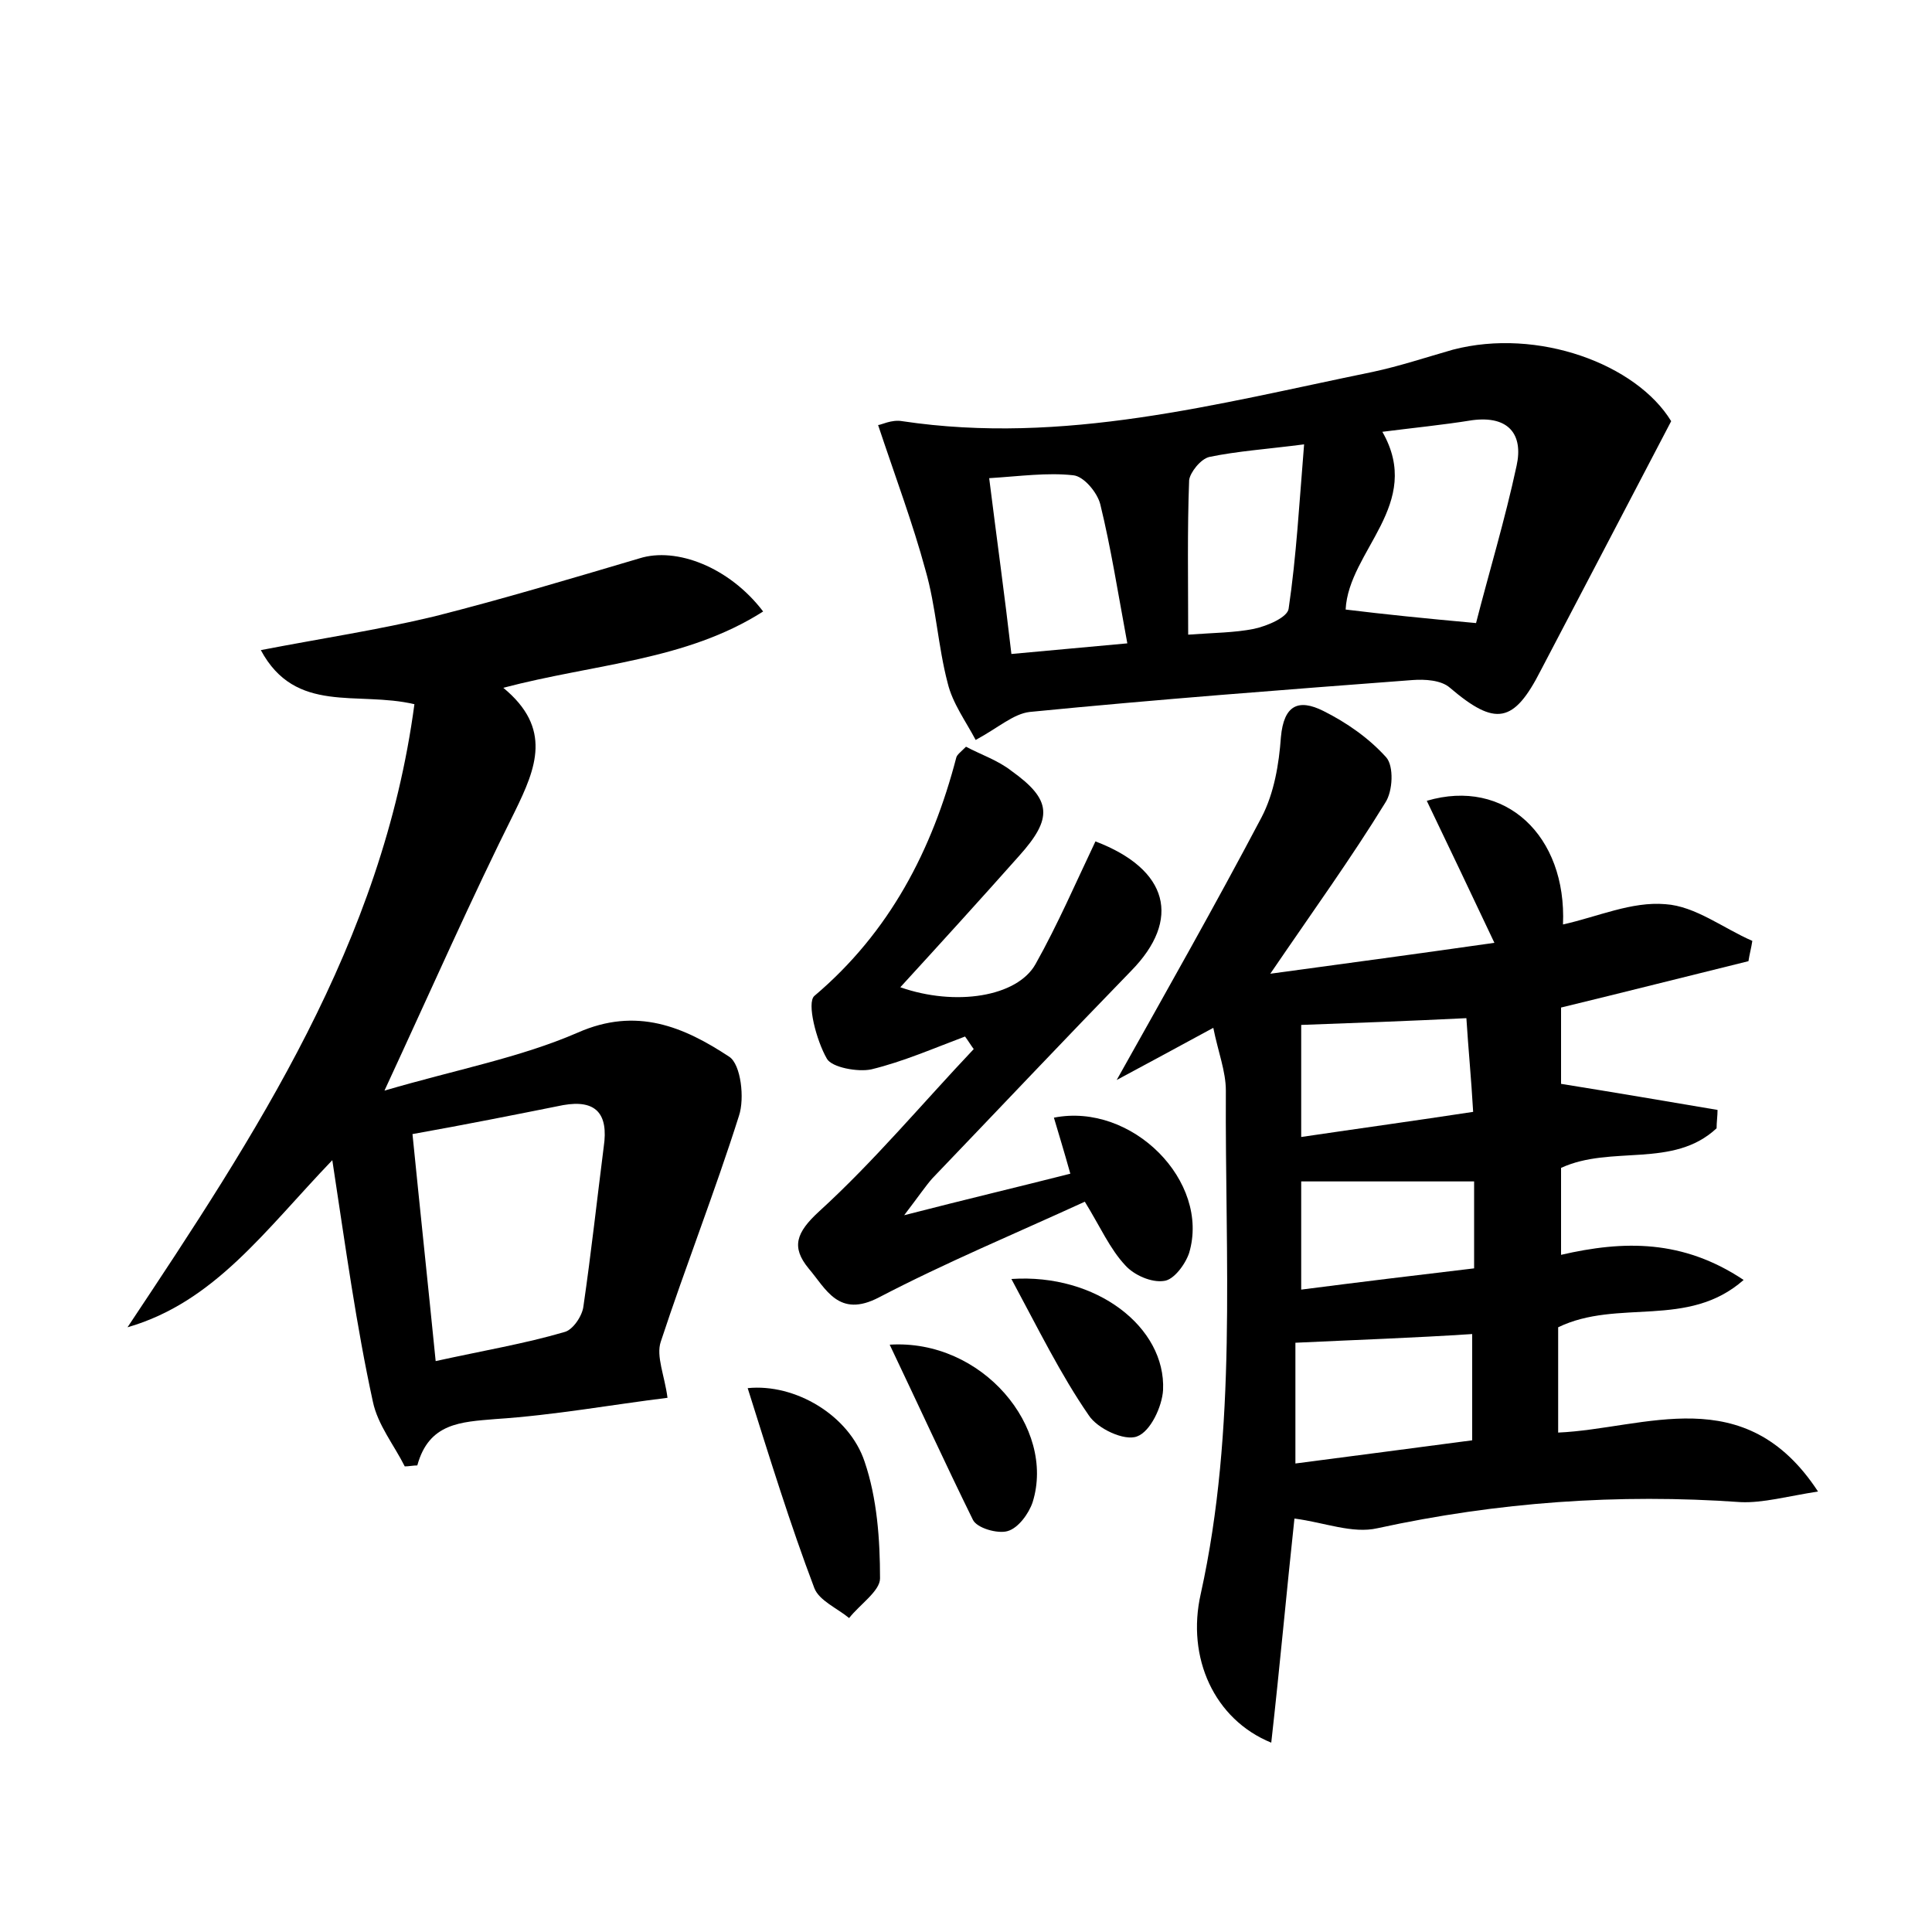 <?xml version="1.0" encoding="utf-8"?>
<!-- Generator: Adobe Illustrator 22.0.0, SVG Export Plug-In . SVG Version: 6.00 Build 0)  -->
<svg version="1.1" id="图层_1" xmlns="http://www.w3.org/2000/svg" xmlns:xlink="http://www.w3.org/1999/xlink" x="0px" y="0px"
	 viewBox="0 0 200 200" style="enable-background:new 0 0 200 200;" xml:space="preserve">
<style type="text/css">
	.st0{fill:#FFFFFF;}
</style>
<g>
	
	<path d="M161.6,104.3c0,3.2,0,6,0,7.9c5.6,0.9,10.9,1.8,16.2,2.7c0,0.6-0.1,1.3-0.1,1.9c-4.5,4.2-10.9,1.7-16.1,4.1
		c0,2.8,0,5.7,0,9c6.5-1.5,12.6-1.6,18.9,2.6c-5.8,5.1-13,1.9-19.2,4.9c0,3,0,6.6,0,10.9c9-0.4,19.3-5.5,26.9,6.1
		c-3.2,0.5-5.7,1.2-8,1.1c-12.7-0.9-25.2,0-37.6,2.7c-2.6,0.6-5.5-0.6-8.6-1c-0.8,7.4-1.5,15.2-2.4,23.2c-5.9-2.4-8.8-8.8-7.3-15.4
		c3.8-17.2,2.5-34.7,2.6-52.1c0-2-0.8-4-1.3-6.5c-3.7,2-7,3.8-10,5.4c5.1-9.1,10.2-18.1,15-27.2c1.3-2.5,1.8-5.5,2-8.3
		c0.3-3.3,1.8-4,4.4-2.7c2.4,1.2,4.7,2.8,6.5,4.8c0.8,0.9,0.7,3.5-0.1,4.7c-3.5,5.7-7.4,11.1-11.9,17.7c8.1-1.1,15.5-2.1,23.2-3.2
		c-2.5-5.3-4.7-9.9-7-14.7c8.1-2.4,14.5,3.6,14.1,12.8c3.6-0.8,7.1-2.4,10.6-2.1c3.1,0.2,6,2.5,9,3.8c-0.1,0.7-0.3,1.4-0.4,2.1
		C174.5,101.1,168.2,102.7,161.6,104.3z M134.1,139c0,3.8,0,7.8,0,12.5c6.2-0.8,12.2-1.6,18.3-2.4c0-4,0-7.6,0-11
		C146.3,138.5,140.4,138.7,134.1,139z M151.8,105.4c-6.1,0.3-11.6,0.5-17.1,0.7c0,3.9,0,7.5,0,11.6c6.1-0.9,11.9-1.7,17.8-2.6
		C152.3,111.6,152,108.6,151.8,105.4z M152.6,122.3c-6.2,0-11.9,0-17.9,0c0,3.7,0,7.3,0,11.2c6.2-0.8,12-1.5,17.9-2.2
		C152.6,128.1,152.6,125.3,152.6,122.3z"/>
	<path d="M34.4,120.1c-7,7.3-12.2,14.7-21.2,17.3c13.3-20,26.4-39.8,29.7-64.5C37,71.5,30.6,74,27,67.3c6.2-1.2,12.2-2.1,18-3.5
		c7.1-1.8,14.1-3.9,21.2-6c3.8-1.2,9.3,0.9,12.8,5.5c-8,5.1-17.4,5.4-26.9,7.9c5.1,4.2,3.4,8.3,1.2,12.8c-4.5,9-8.5,18.1-13.5,28.9
		c7.5-2.2,14-3.4,20-6c6.1-2.7,11-0.6,15.7,2.5c1.2,0.8,1.6,4.3,1,6.1c-2.5,7.9-5.5,15.5-8.1,23.4c-0.5,1.5,0.4,3.5,0.7,5.8
		c-5.7,0.7-11.7,1.8-17.8,2.2c-3.6,0.3-6.9,0.4-8.1,4.8c-0.4,0-0.9,0.1-1.3,0.1c-1.1-2.2-2.8-4.3-3.3-6.7
		C36.9,137.3,35.8,129.3,34.4,120.1z M42.7,117.4c0.8,8,1.6,15.5,2.4,23.5c5-1.1,9.2-1.8,13.3-3c0.9-0.2,1.9-1.7,2-2.7
		c0.8-5.5,1.4-11,2.1-16.5c0.5-3.4-0.8-4.9-4.2-4.3C53.3,115.4,48.3,116.4,42.7,117.4z"/>
	<path d="M90.9,44c0.3,0,1.4-0.6,2.5-0.4c16.7,2.5,32.6-1.8,48.7-5.1c2.8-0.6,5.5-1.5,8.3-2.3c8.8-2.3,19,1.5,22.6,7.4
		c-4.7,9-9.1,17.4-13.5,25.8c-2.8,5.5-4.7,5.8-9.4,1.8c-0.9-0.8-2.6-0.9-3.9-0.8c-13.2,1-26.4,2-39.6,3.3c-1.7,0.2-3.2,1.6-5.6,2.9
		c-1-1.9-2.4-3.8-2.9-5.9c-1-3.8-1.2-7.9-2.3-11.7C94.5,54.2,92.7,49.4,90.9,44z M152.8,64.5c1.3-5.1,3-10.7,4.2-16.3
		c0.7-3.2-0.8-5.2-4.6-4.7c-3.1,0.5-6.2,0.8-9.3,1.2c4.3,7.5-3.5,12.3-3.8,18.4C143.4,63.6,147.3,64,152.8,64.5z M116.7,66.6
		c-1-5.4-1.7-9.9-2.8-14.4c-0.3-1.2-1.7-2.9-2.8-3c-2.7-0.3-5.5,0.1-8.7,0.3c0.8,6.4,1.6,12.1,2.3,18.2
		C108.9,67.3,112.5,67,116.7,66.6z M135,46c-3.9,0.5-6.9,0.7-9.8,1.3c-0.9,0.2-2,1.6-2.1,2.4c-0.2,5.2-0.1,10.4-0.1,16
		c2.7-0.2,4.8-0.2,6.8-0.6c1.4-0.3,3.5-1.2,3.6-2.1C134.2,57.6,134.5,52.1,135,46z"/>
	<path d="M110.8,121.5c-0.7-2.5-1.2-4.1-1.7-5.8c8.1-1.6,16.2,6.6,14,14c-0.4,1.2-1.6,2.8-2.6,2.9c-1.3,0.2-3.1-0.6-4-1.6
		c-1.6-1.7-2.6-4-4.2-6.6c-7.2,3.3-14.4,6.3-21.3,9.9c-4.2,2.2-5.5-0.9-7.3-3c-1.8-2.2-1.3-3.7,1.1-5.9c5.7-5.2,10.7-11.2,16-16.8
		c-0.3-0.4-0.6-0.9-0.9-1.3c-3.2,1.2-6.4,2.6-9.7,3.4c-1.4,0.3-4.1-0.2-4.6-1.1c-1.1-1.9-2.1-5.8-1.3-6.5C92.1,96.5,96.5,88,99,78.4
		c0.1-0.3,0.4-0.5,1-1.1c1.5,0.8,3.3,1.4,4.7,2.5c4.2,3,4.3,4.9,0.8,8.8c-4,4.5-8,8.9-12.3,13.6c5.7,2,12.1,1,14-2.4
		c2.3-4.1,4.2-8.5,6.2-12.7c7.6,2.9,8.9,8.1,3.7,13.4c-6.9,7.1-13.7,14.3-20.6,21.5c-0.7,0.8-1.3,1.7-2.9,3.8
		C100.2,124.1,105.3,122.9,110.8,121.5z"/>
	<path d="M77.4,143.7c4.9-0.5,10.5,2.8,12.1,7.6c1.3,3.8,1.6,8.1,1.6,12.1c0,1.3-2.1,2.7-3.2,4.1c-1.2-1-3.1-1.8-3.6-3.1
		C81.8,157.8,79.7,151,77.4,143.7z"/>
	<path d="M92.1,139.2c9.6-0.6,17.2,8.6,14.8,16.3c-0.4,1.2-1.5,2.7-2.6,3c-1,0.3-3.2-0.3-3.6-1.2C97.8,151.4,95.1,145.5,92.1,139.2z
		"/>
	<path d="M104.7,132.4c8.8-0.6,16,5,15.7,11.5c-0.1,1.7-1.3,4.3-2.7,4.8c-1.3,0.5-4.1-0.8-5-2.2
		C109.8,142.3,107.5,137.6,104.7,132.4z"/>
	
	
	
	
	
	
	
</g>
</svg>
